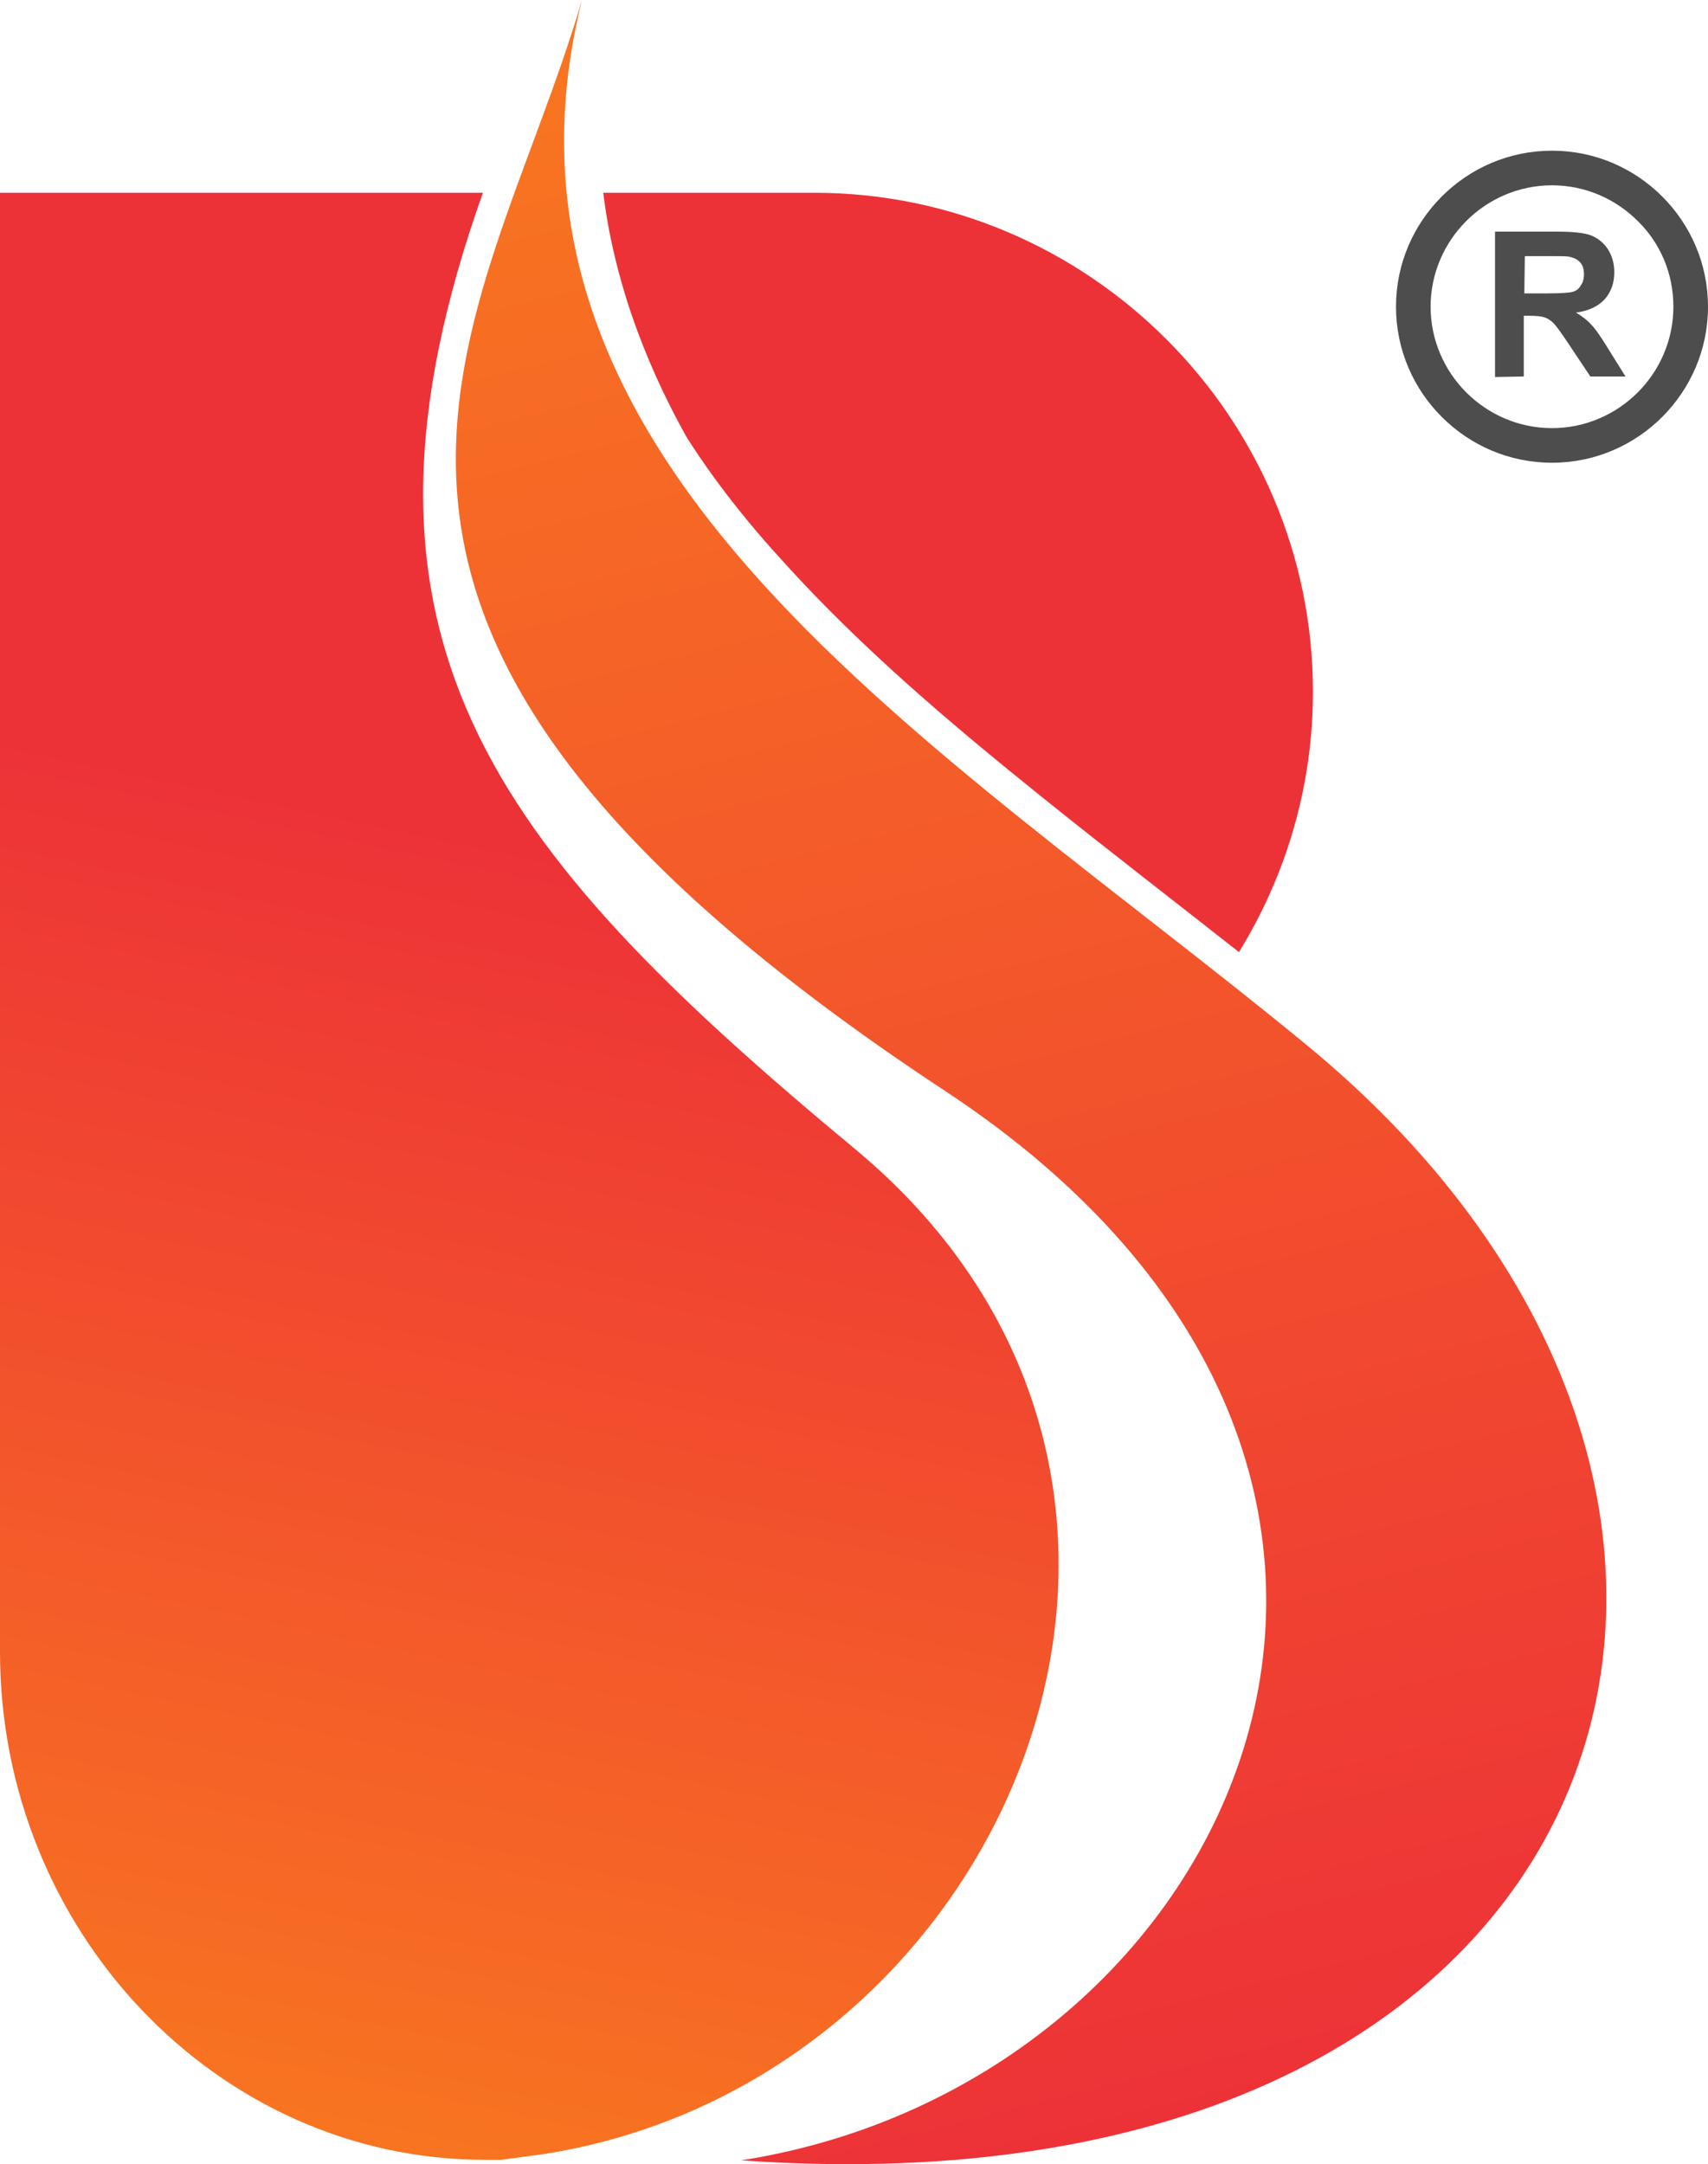 <?xml version="1.0" encoding="utf-8"?>
<!-- Generator: Adobe Illustrator 26.0.1, SVG Export Plug-In . SVG Version: 6.00 Build 0)  -->
<svg version="1.1" id="Layer_1" xmlns:xodm="http://www.corel.com/coreldraw/odm/2003"
	 xmlns="http://www.w3.org/2000/svg" xmlns:xlink="http://www.w3.org/1999/xlink" x="0px" y="0px" viewBox="0 0 320.8 406.4"
	 style="enable-background:new 0 0 320.8 406.4;" xml:space="preserve">
<style type="text/css">
	.st0{fill:#4D4D4D;}
	.st1{fill-rule:evenodd;clip-rule:evenodd;fill:url(#SVGID_1_);}
	.st2{fill-rule:evenodd;clip-rule:evenodd;fill:url(#SVGID_00000029025893987814905000000011799084179361106588_);}
</style>
<g id="Layer_x0020_1">
	<g id="_3266850503168">
		<path class="st0" d="M291.5,28.3c8.1,0,15.4,3.3,20.7,8.6s8.6,12.6,8.6,20.7s-3.3,15.4-8.6,20.7s-12.6,8.6-20.7,8.6
			c-8.1,0-15.4-3.3-20.7-8.6s-8.6-12.6-8.6-20.7c0-8.1,3.3-15.4,8.6-20.7S283.4,28.3,291.5,28.3z M307.6,41.5
			c-4.1-4.1-9.8-6.7-16.1-6.7c-6.3,0-12,2.6-16.1,6.7c-4.1,4.1-6.7,9.8-6.7,16.1c0,6.3,2.6,12,6.7,16.1c4.1,4.1,9.8,6.7,16.1,6.7
			c6.3,0,12-2.6,16.1-6.7c4.1-4.1,6.7-9.8,6.7-16.1C314.3,51.3,311.8,45.6,307.6,41.5z"/>
		
			<linearGradient id="SVGID_1_" gradientUnits="userSpaceOnUse" x1="3587.439" y1="-1600.72" x2="3350.309" y2="-2717.58" gradientTransform="matrix(0.212 0 0 -0.212 -653.17 -178.198)">
			<stop  offset="0" style="stop-color:#ED3237"/>
			<stop  offset="1" style="stop-color:#F87421"/>
		</linearGradient>
		<path class="st1" d="M91,405.6h3.2l8.1-1.1c87.4-13.8,134.5-125.5,58.2-188.8c-68.8-57.1-99.3-96.5-69.8-179.5H0v178.7v8.6v86.7
			C0,362.7,41,405.6,91,405.6L91,405.6z M232.7,178.8c8.8-14.3,13.9-31,13.9-48.9c0-51.5-42.1-93.7-93.7-93.7h-39.6
			c1.9,15.4,7.2,30.7,15.6,45.8c5.2,8.2,11.5,16.2,18.6,23.9c14.5,16,31.3,30.2,48.1,43.7C207.9,159.5,220.4,169.1,232.7,178.8
			L232.7,178.8z"/>
		
			<linearGradient id="SVGID_00000024692273638834794850000005305749862443785404_" gradientUnits="userSpaceOnUse" x1="4175.654" y1="-2703.412" x2="3730.304" y2="-903.932" gradientTransform="matrix(0.212 0 0 -0.212 -653.17 -178.198)">
			<stop  offset="0" style="stop-color:#ED3237"/>
			<stop  offset="1" style="stop-color:#F87421"/>
		</linearGradient>
		<path style="fill-rule:evenodd;clip-rule:evenodd;fill:url(#SVGID_00000024692273638834794850000005305749862443785404_);" d="
			M177.4,204.8C42.5,115.9,90.9,62.9,109.3,0c-21.8,87.7,67.2,139.5,136.3,196.4c103.9,85.6,60.7,221.1-106.4,209.3
			C232.9,391.1,285.9,276.2,177.4,204.8L177.4,204.8z"/>
		<path class="st0" d="M280.8,70.8V43.5h11.6c2.9,0,5.1,0.2,6.4,0.7c1.3,0.5,2.4,1.4,3.2,2.6c0.8,1.3,1.2,2.7,1.2,4.3
			c0,2.1-0.6,3.7-1.8,5.1c-1.2,1.3-3,2.2-5.4,2.5c1.2,0.7,2.2,1.5,2.9,2.3c0.8,0.8,1.8,2.3,3.1,4.4l3.3,5.3h-6.6l-4-6
			c-1.4-2.1-2.4-3.5-2.9-4c-0.5-0.5-1.1-0.9-1.7-1.1c-0.6-0.2-1.5-0.3-2.8-0.3h-1.1v11.4L280.8,70.8L280.8,70.8z M286.3,55.1h4.1
			c2.6,0,4.3-0.1,5-0.3c0.7-0.2,1.2-0.6,1.5-1.2c0.4-0.5,0.6-1.2,0.6-2.1c0-0.9-0.2-1.7-0.7-2.2c-0.5-0.6-1.2-0.9-2.1-1.1
			c-0.5-0.1-1.8-0.1-4-0.1h-4.3L286.3,55.1L286.3,55.1z"/>
	</g>
</g>
</svg>
